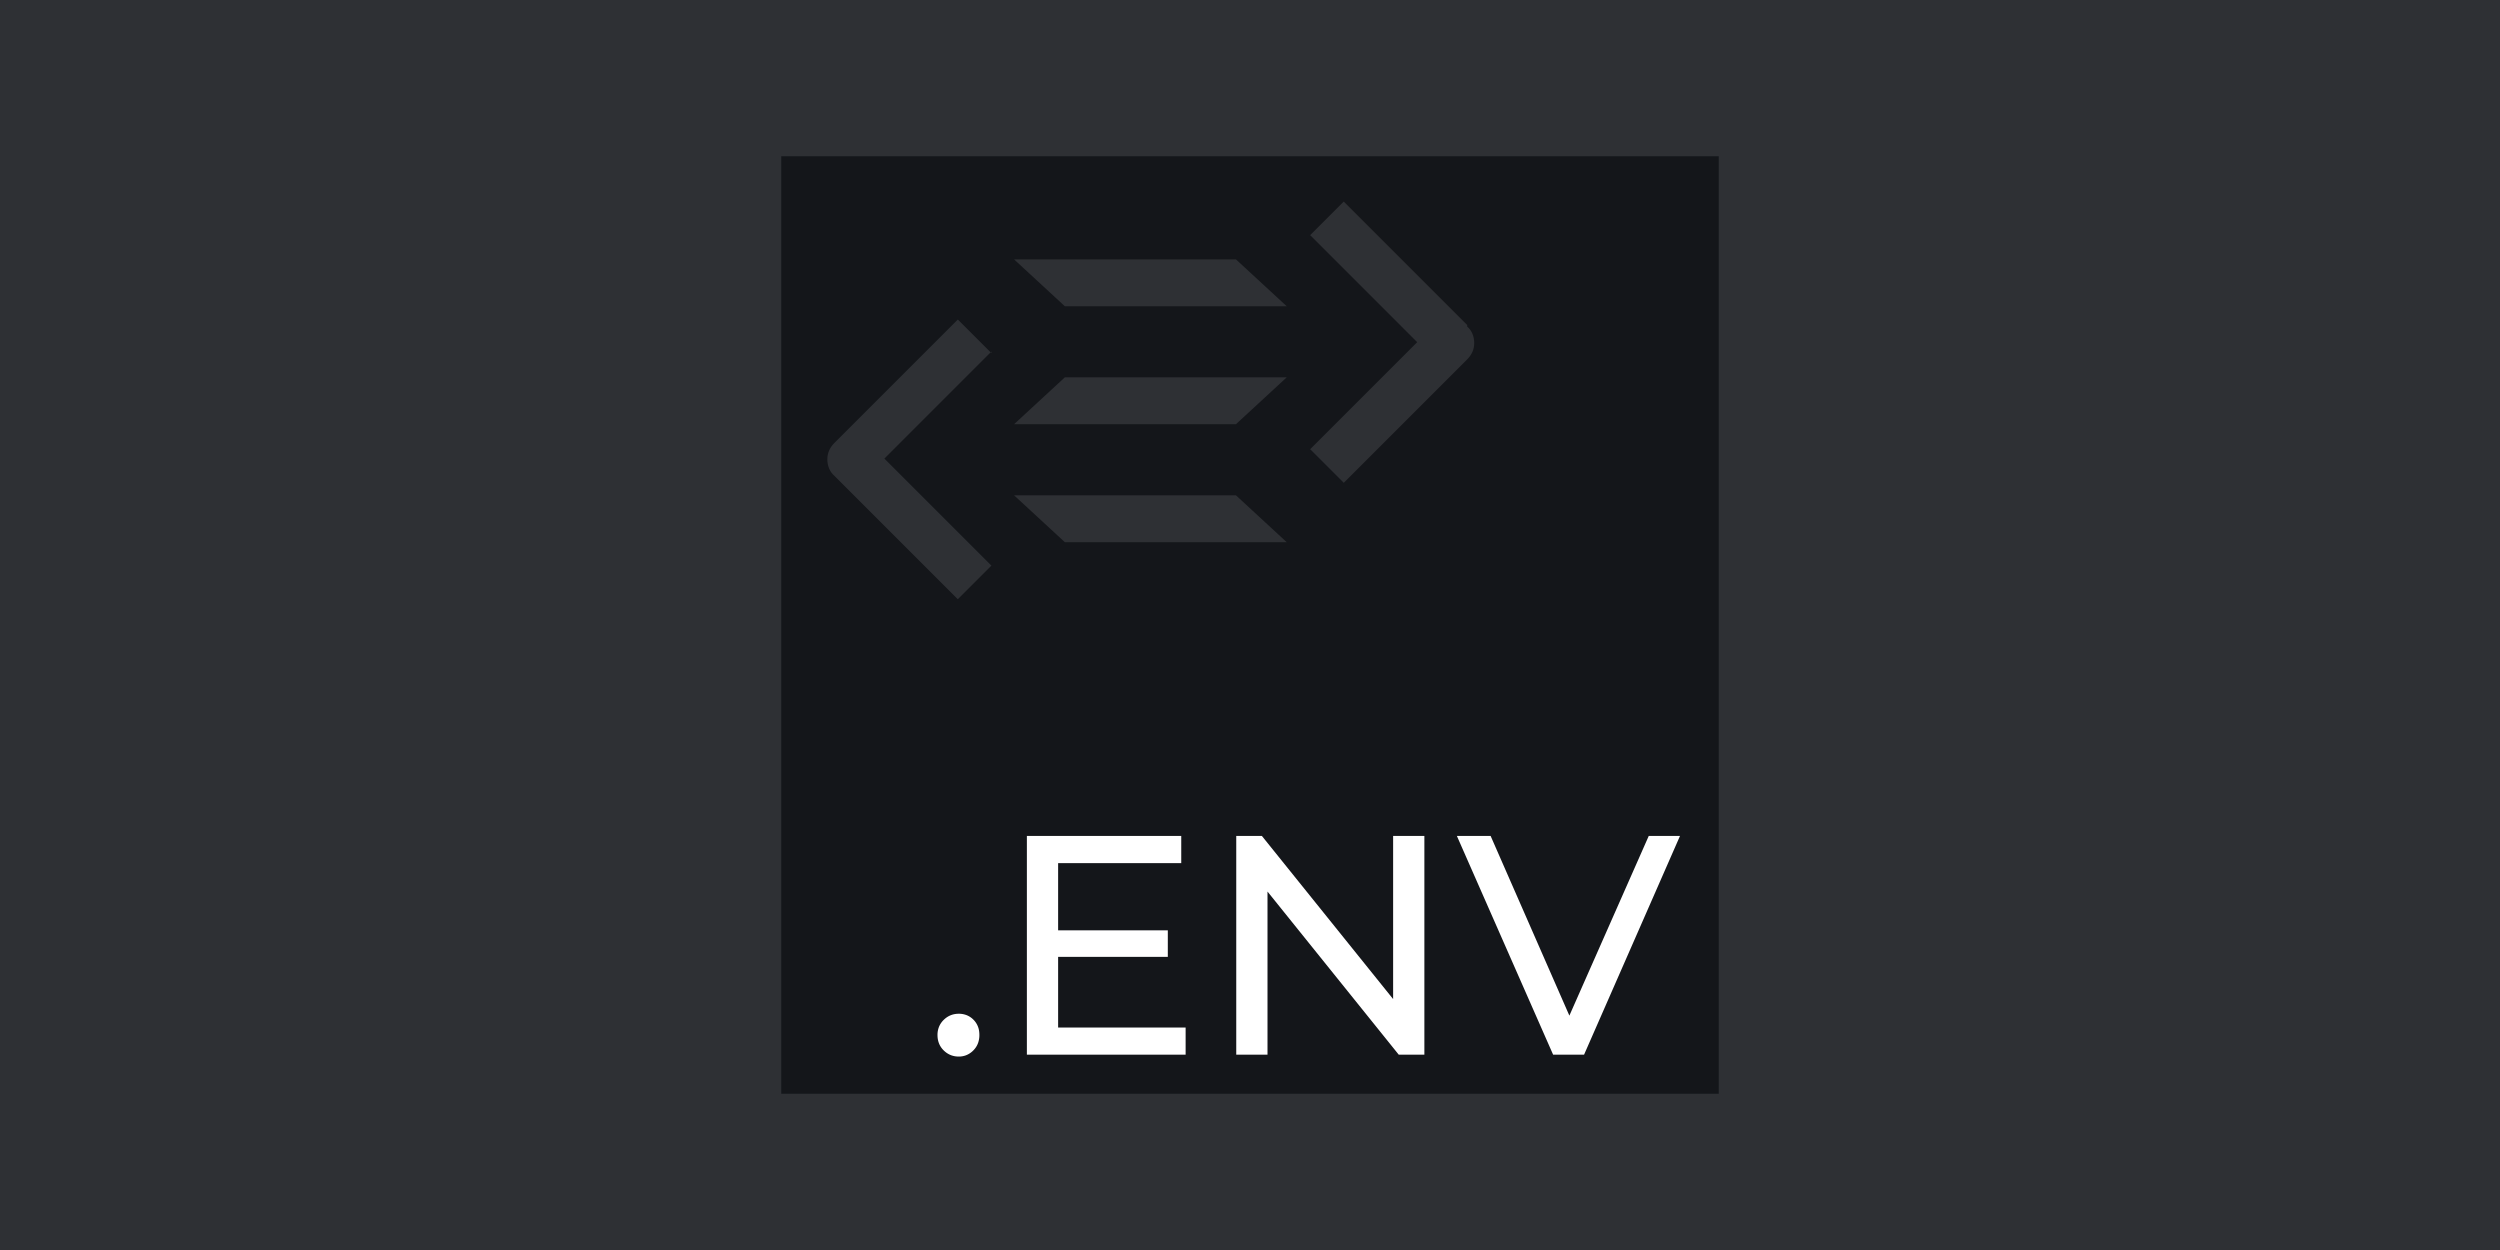 <svg xmlns="http://www.w3.org/2000/svg" width="640" height="320">
  <rect width="640" height="320" fill="#2E3034" />
  <g transform="translate(200 40)">
    <rect width="240" height="240" fill="#14161a" />
    <g fill="#2E3034" transform="translate(10 10) scale(2)">
      <polygon points="59.7 44.4 53.2 38.4 24.8 38.4 31.3 44.4" />
      <polygon points="31.3 23.3 24.8 29.3 53.2 29.3 59.7 23.3" />
      <polygon points="59.7 14.2 53.2 8.2 24.8 8.2 31.3 14.2" />
      <path d="M21.9 20.2l-4.3-4.3-15.8 15.8c-0.6 0.6-0.9 1.3-0.9 2.1 0 0.8 0.3 1.6 0.9 2.1l15.8 15.8 4.3-4.3-13.7-13.7 13.7-13.7z" />
      <path d="M82.8 16.6l-15.8-15.8-4.3 4.3 13.7 13.7-13.7 13.7 4.3 4.3 15.8-15.8c0.6-0.6 0.9-1.3 0.9-2.1 0-0.8-0.3-1.6-0.9-2.1" />
    </g>
    <g fill="#fff" transform="translate(40 174) scale(2)">
      <path d="M 58.32 0 L 62.32 0 L 62.32 28 L 59.04 28 L 42.24 7.12 L 42.24 28 L 38.24 28 L 38.24 0 L 41.52 0 L 58.32 20.88 L 58.32 0 Z M 15.44 24.52 L 31.76 24.52 L 31.76 28 L 11.44 28 L 11.44 0 L 31.2 0 L 31.2 3.48 L 15.44 3.48 L 15.44 12.08 L 29.48 12.08 L 29.48 15.48 L 15.44 15.48 L 15.44 24.52 Z M 91.04 0 L 95.04 0 L 82.76 28 L 78.8 28 L 66.48 0 L 70.8 0 L 80.88 23 L 91.04 0 Z M 2.72 28.24 Q 1.6 28.24 0.8 27.46 Q 0 26.68 0 25.48 A 2.761 2.761 0 0 1 0.206 24.4 A 2.604 2.604 0 0 1 0.8 23.54 Q 1.6 22.76 2.72 22.76 A 2.718 2.718 0 0 1 3.765 22.956 A 2.547 2.547 0 0 1 4.6 23.52 A 2.563 2.563 0 0 1 5.342 25.116 A 3.488 3.488 0 0 1 5.36 25.48 A 3.02 3.02 0 0 1 5.206 26.465 A 2.571 2.571 0 0 1 4.58 27.46 A 2.627 2.627 0 0 1 3.608 28.091 A 2.603 2.603 0 0 1 2.72 28.24 Z" vector-effect="non-scaling-stroke"/>
    </g>
  </g>
</svg>
